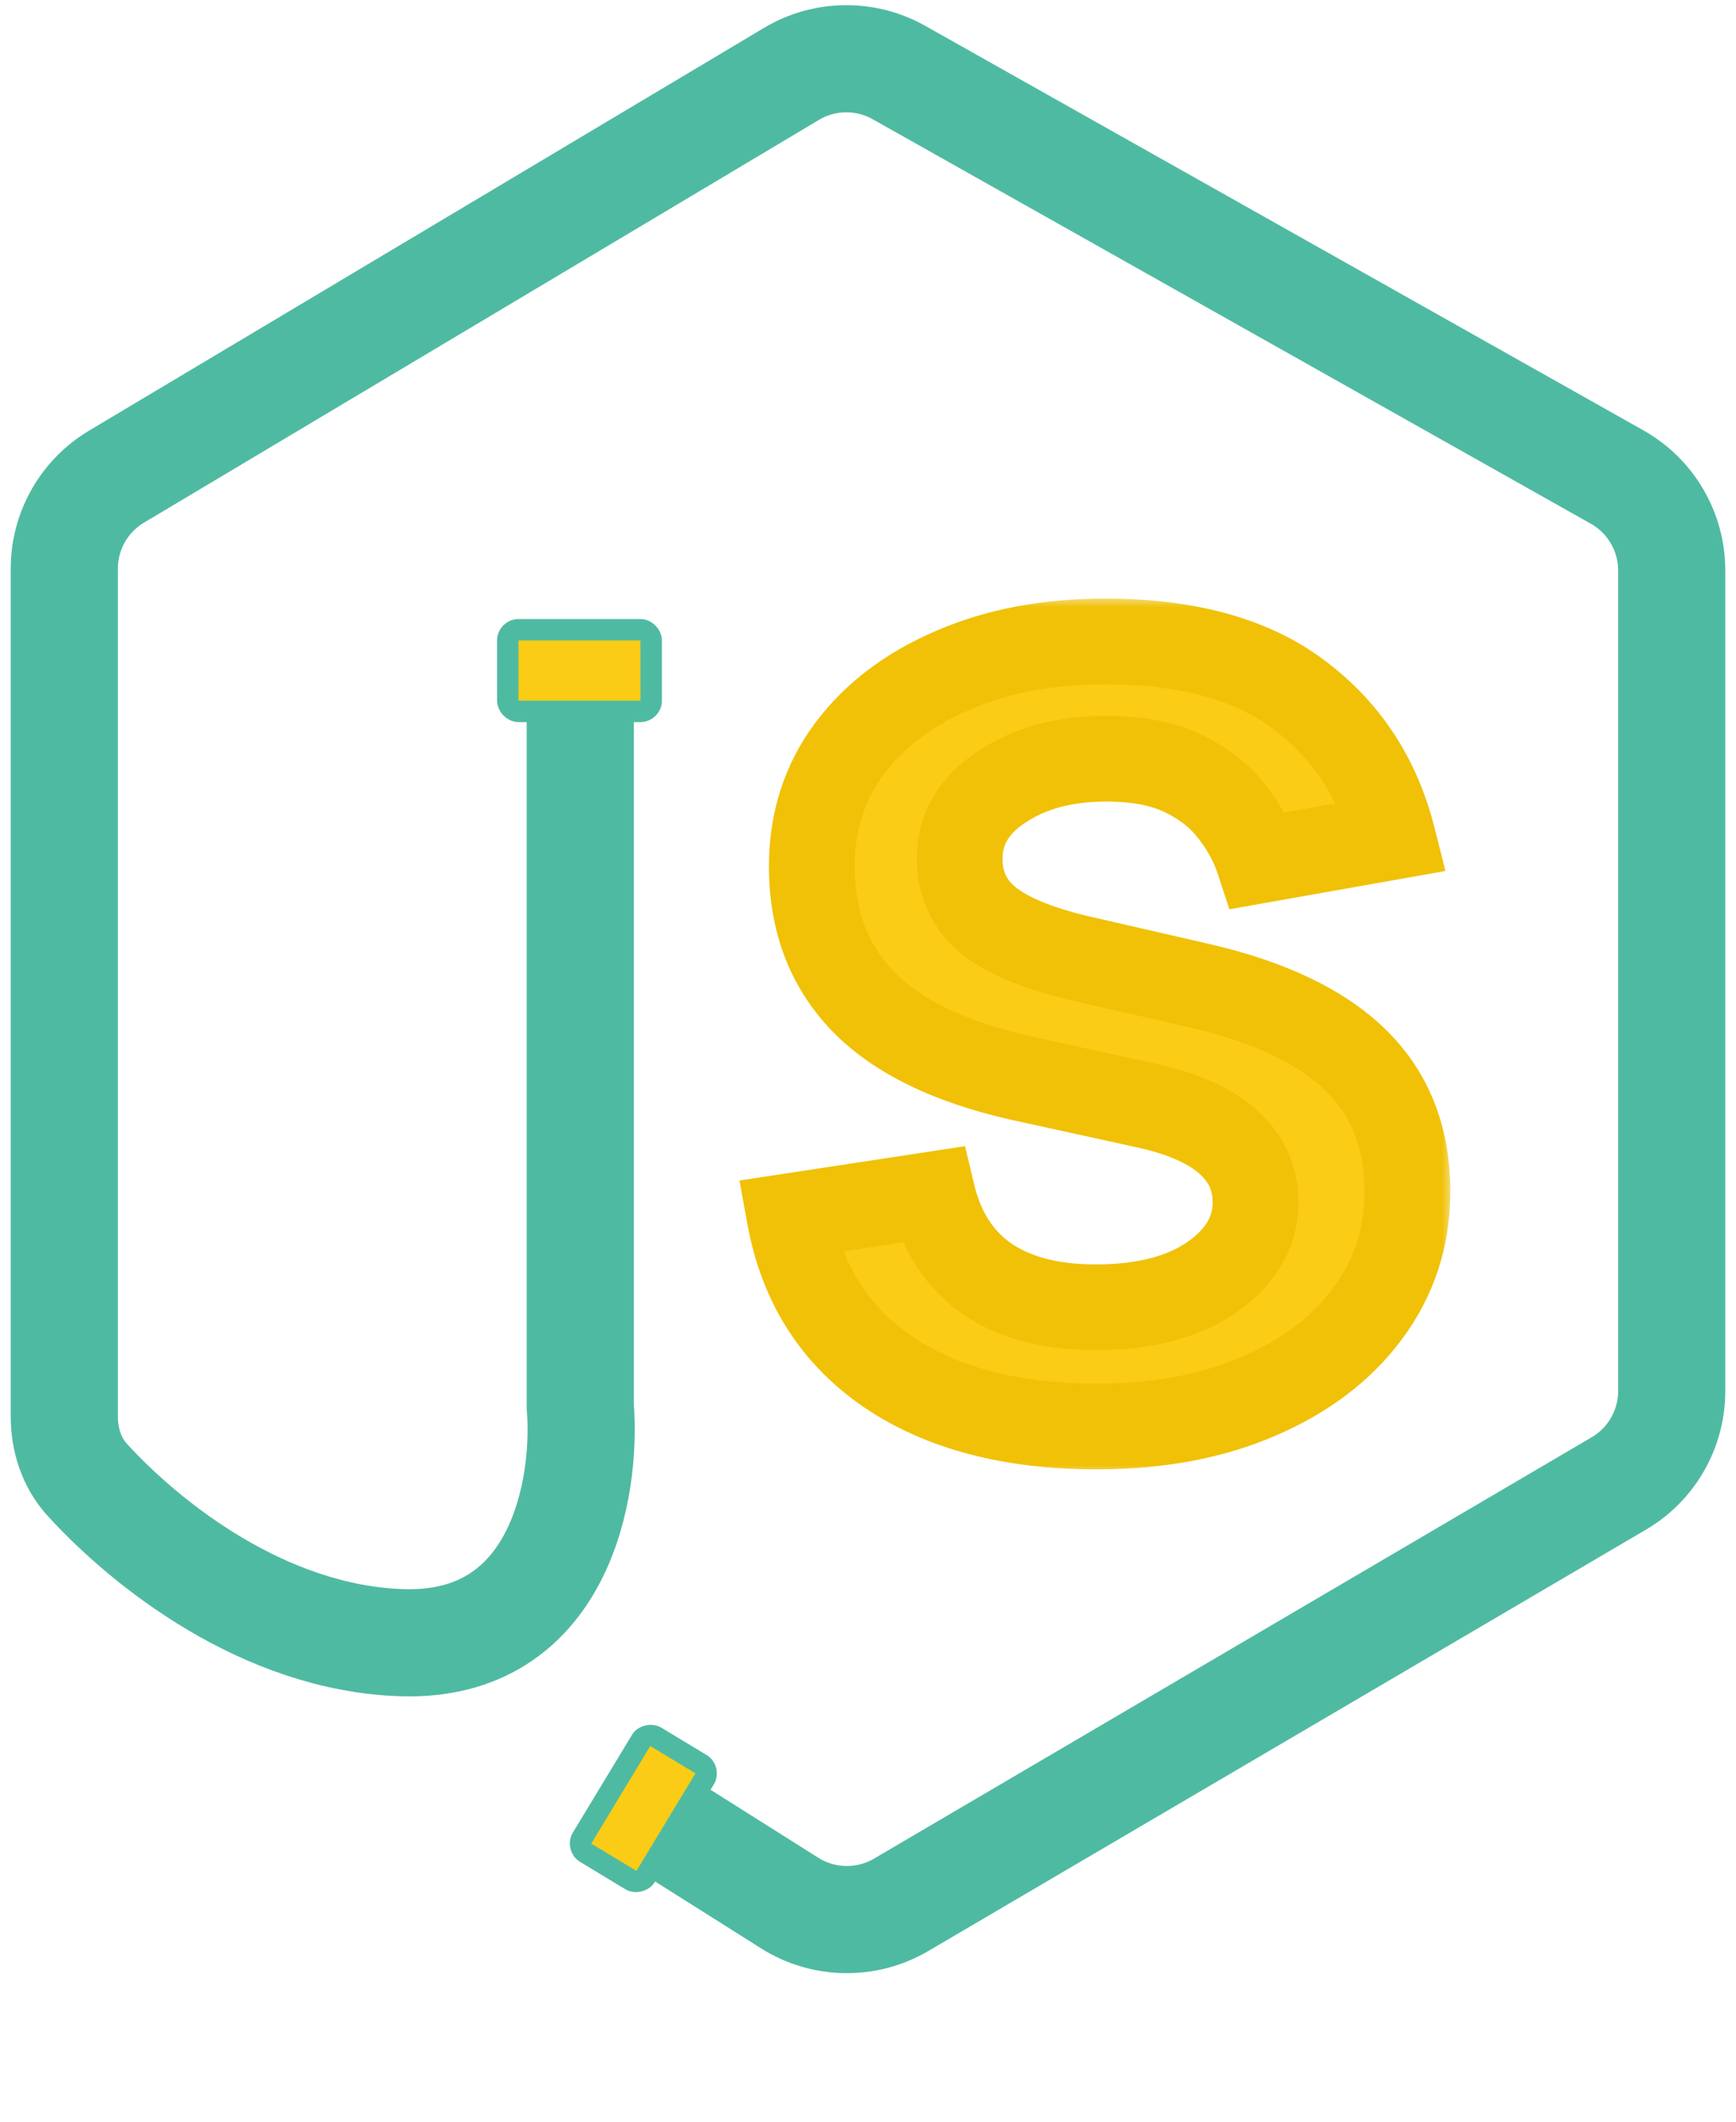 <svg width="81" height="99" viewBox="0 0 81 99" fill="none" xmlns="http://www.w3.org/2000/svg">
<path d="M29.235 83.995L36.845 88.798C38.426 89.796 40.433 89.828 42.045 88.882L75.531 69.221C77.061 68.323 78 66.683 78 64.909V26.616C78 24.811 77.027 23.146 75.454 22.26L41.946 3.385C40.384 2.505 38.47 2.528 36.93 3.447L5.438 22.24C3.926 23.142 3 24.773 3 26.533V66.094C3 67.183 3.342 68.252 4.076 69.055C6.835 72.076 12.325 76.437 18.741 76.649C26.148 76.894 27.383 69.404 27.074 65.629V29.51" stroke="#4FBAA2" stroke-width="5"/>
<rect x="23.692" y="29.385" width="6.692" height="3.808" rx="0.5" fill="#FACC15" stroke="#4FBAA2"/>
<rect x="26.901" y="86.193" width="6.321" height="3.464" rx="0.5" transform="rotate(-58.839 26.901 86.193)" fill="#FACC15" stroke="#4FBAA2"/>
<mask id="path-4-outside-1_9_2" maskUnits="userSpaceOnUse" x="33.769" y="27.846" width="34" height="41" fill="black">
<rect fill="white" x="33.769" y="27.846" width="34" height="41"/>
<path d="M64.977 39.047L58.721 40.156C58.46 39.355 58.044 38.593 57.475 37.87C56.921 37.147 56.167 36.555 55.213 36.093C54.259 35.631 53.066 35.401 51.635 35.401C49.681 35.401 48.05 35.839 46.742 36.716C45.434 37.578 44.779 38.694 44.779 40.063C44.779 41.248 45.218 42.202 46.095 42.925C46.972 43.649 48.388 44.241 50.342 44.703L55.974 45.995C59.237 46.749 61.668 47.911 63.269 49.481C64.869 51.05 65.669 53.089 65.669 55.598C65.669 57.721 65.054 59.614 63.822 61.276C62.607 62.922 60.906 64.215 58.721 65.154C56.551 66.092 54.036 66.562 51.173 66.562C47.203 66.562 43.964 65.715 41.456 64.023C38.947 62.315 37.408 59.891 36.839 56.752L43.51 55.736C43.925 57.475 44.779 58.791 46.072 59.683C47.365 60.56 49.05 60.999 51.127 60.999C53.389 60.999 55.197 60.529 56.551 59.591C57.906 58.637 58.583 57.475 58.583 56.105C58.583 54.997 58.167 54.066 57.336 53.312C56.521 52.558 55.267 51.989 53.574 51.604L47.572 50.289C44.264 49.535 41.817 48.334 40.232 46.688C38.663 45.041 37.878 42.956 37.878 40.432C37.878 38.34 38.463 36.508 39.632 34.939C40.802 33.369 42.417 32.146 44.48 31.269C46.541 30.376 48.904 29.93 51.566 29.93C55.397 29.93 58.413 30.761 60.614 32.423C62.815 34.069 64.269 36.278 64.977 39.047Z"/>
</mask>
<path d="M64.977 39.047L58.721 40.156C58.46 39.355 58.044 38.593 57.475 37.87C56.921 37.147 56.167 36.555 55.213 36.093C54.259 35.631 53.066 35.401 51.635 35.401C49.681 35.401 48.05 35.839 46.742 36.716C45.434 37.578 44.779 38.694 44.779 40.063C44.779 41.248 45.218 42.202 46.095 42.925C46.972 43.649 48.388 44.241 50.342 44.703L55.974 45.995C59.237 46.749 61.668 47.911 63.269 49.481C64.869 51.05 65.669 53.089 65.669 55.598C65.669 57.721 65.054 59.614 63.822 61.276C62.607 62.922 60.906 64.215 58.721 65.154C56.551 66.092 54.036 66.562 51.173 66.562C47.203 66.562 43.964 65.715 41.456 64.023C38.947 62.315 37.408 59.891 36.839 56.752L43.51 55.736C43.925 57.475 44.779 58.791 46.072 59.683C47.365 60.56 49.05 60.999 51.127 60.999C53.389 60.999 55.197 60.529 56.551 59.591C57.906 58.637 58.583 57.475 58.583 56.105C58.583 54.997 58.167 54.066 57.336 53.312C56.521 52.558 55.267 51.989 53.574 51.604L47.572 50.289C44.264 49.535 41.817 48.334 40.232 46.688C38.663 45.041 37.878 42.956 37.878 40.432C37.878 38.34 38.463 36.508 39.632 34.939C40.802 33.369 42.417 32.146 44.48 31.269C46.541 30.376 48.904 29.93 51.566 29.93C55.397 29.93 58.413 30.761 60.614 32.423C62.815 34.069 64.269 36.278 64.977 39.047Z" fill="#FACC15"/>
<path d="M64.977 39.047L65.325 41.017L67.448 40.641L66.914 38.552L64.977 39.047ZM58.721 40.156L56.82 40.777L57.36 42.428L59.07 42.125L58.721 40.156ZM57.475 37.87L55.887 39.087L55.895 39.097L55.903 39.107L57.475 37.87ZM55.213 36.093L56.084 34.293L56.084 34.293L55.213 36.093ZM46.742 36.716L47.842 38.386L47.849 38.382L47.855 38.377L46.742 36.716ZM50.342 44.703L49.883 46.649L49.895 46.652L50.342 44.703ZM55.974 45.995L56.425 44.047L56.422 44.046L55.974 45.995ZM63.269 49.481L61.868 50.909L61.868 50.909L63.269 49.481ZM63.822 61.276L62.215 60.085L62.214 60.088L63.822 61.276ZM58.721 65.154L57.932 63.316L57.927 63.318L58.721 65.154ZM41.456 64.023L40.33 65.676L40.337 65.68L41.456 64.023ZM36.839 56.752L36.538 54.775L34.504 55.084L34.871 57.109L36.839 56.752ZM43.51 55.736L45.455 55.271L45.028 53.482L43.209 53.759L43.51 55.736ZM46.072 59.683L44.936 61.329L44.942 61.334L44.949 61.338L46.072 59.683ZM56.551 59.591L57.691 61.234L57.697 61.23L57.703 61.226L56.551 59.591ZM57.336 53.312L55.979 54.781L55.986 54.787L55.992 54.794L57.336 53.312ZM53.574 51.604L54.017 49.654L54.01 49.652L54.002 49.651L53.574 51.604ZM47.572 50.289L47.128 52.239L47.136 52.24L47.144 52.242L47.572 50.289ZM40.232 46.688L38.785 48.068L38.791 48.075L40.232 46.688ZM39.632 34.939L38.028 33.744L38.028 33.744L39.632 34.939ZM44.48 31.269L45.262 33.109L45.274 33.104L44.48 31.269ZM60.614 32.423L59.409 34.019L59.416 34.024L60.614 32.423ZM64.628 37.078L58.373 38.186L59.07 42.125L65.325 41.017L64.628 37.078ZM60.622 39.534C60.281 38.491 59.747 37.523 59.046 36.633L55.903 39.107C56.341 39.664 56.638 40.22 56.82 40.777L60.622 39.534ZM59.063 36.654C58.29 35.645 57.273 34.868 56.084 34.293L54.342 37.893C55.06 38.241 55.552 38.649 55.887 39.087L59.063 36.654ZM56.084 34.293C54.78 33.662 53.267 33.401 51.635 33.401V37.401C52.865 37.401 53.737 37.601 54.342 37.893L56.084 34.293ZM51.635 33.401C49.38 33.401 47.337 33.909 45.628 35.055L47.855 38.377C48.762 37.769 49.981 37.401 51.635 37.401V33.401ZM45.641 35.046C43.866 36.216 42.779 37.915 42.779 40.063H46.779C46.779 39.472 47.001 38.94 47.842 38.386L45.641 35.046ZM42.779 40.063C42.779 41.816 43.463 43.347 44.823 44.468L47.368 41.382C46.973 41.057 46.779 40.68 46.779 40.063H42.779ZM44.823 44.468C46.054 45.483 47.825 46.163 49.883 46.649L50.802 42.756C48.951 42.319 47.891 41.814 47.368 41.382L44.823 44.468ZM49.895 46.652L55.527 47.945L56.422 44.046L50.79 42.753L49.895 46.652ZM55.524 47.944C58.593 48.653 60.63 49.694 61.868 50.909L64.669 48.053C62.707 46.128 59.881 44.845 56.425 44.047L55.524 47.944ZM61.868 50.909C63.038 52.056 63.669 53.556 63.669 55.598H67.669C67.669 52.622 66.7 50.045 64.669 48.053L61.868 50.909ZM63.669 55.598C63.669 57.305 63.184 58.778 62.215 60.085L65.43 62.466C66.923 60.45 67.669 58.138 67.669 55.598H63.669ZM62.214 60.088C61.241 61.406 59.844 62.495 57.932 63.316L59.511 66.991C61.968 65.936 63.973 64.439 65.431 62.464L62.214 60.088ZM57.927 63.318C56.055 64.128 53.819 64.562 51.173 64.562V68.562C54.252 68.562 57.048 68.057 59.515 66.989L57.927 63.318ZM51.173 64.562C47.479 64.562 44.663 63.775 42.574 62.365L40.337 65.68C43.265 67.656 46.927 68.562 51.173 68.562V64.562ZM42.581 62.37C40.541 60.98 39.286 59.037 38.807 56.395L34.871 57.109C35.531 60.745 37.354 63.649 40.33 65.676L42.581 62.37ZM37.14 58.729L43.811 57.713L43.209 53.759L36.538 54.775L37.14 58.729ZM41.565 56.201C42.078 58.349 43.181 60.117 44.936 61.329L47.209 58.037C46.378 57.464 45.773 56.601 45.455 55.271L41.565 56.201ZM44.949 61.338C46.666 62.503 48.779 62.999 51.127 62.999V58.999C49.32 58.999 48.063 58.617 47.195 58.028L44.949 61.338ZM51.127 62.999C53.649 62.999 55.898 62.477 57.691 61.234L55.412 57.947C54.496 58.582 53.13 58.999 51.127 58.999V62.999ZM57.703 61.226C59.463 59.986 60.583 58.266 60.583 56.105H56.583C56.583 56.684 56.348 57.287 55.4 57.956L57.703 61.226ZM60.583 56.105C60.583 54.425 59.923 52.959 58.68 51.831L55.992 54.794C56.412 55.174 56.583 55.57 56.583 56.105H60.583ZM58.694 51.844C57.515 50.754 55.877 50.077 54.017 49.654L53.131 53.555C54.657 53.901 55.526 54.363 55.979 54.781L58.694 51.844ZM54.002 49.651L48.001 48.335L47.144 52.242L53.146 53.558L54.002 49.651ZM48.017 48.339C44.915 47.632 42.887 46.561 41.673 45.301L38.791 48.075C40.748 50.107 43.613 51.438 47.128 52.239L48.017 48.339ZM41.68 45.308C40.505 44.075 39.878 42.503 39.878 40.432H35.878C35.878 43.409 36.82 46.007 38.785 48.068L41.68 45.308ZM39.878 40.432C39.878 38.739 40.342 37.334 41.236 36.134L38.028 33.744C36.583 35.683 35.878 37.941 35.878 40.432H39.878ZM41.236 36.134C42.165 34.887 43.478 33.868 45.262 33.109L43.697 29.428C41.357 30.424 39.439 31.851 38.028 33.744L41.236 36.134ZM45.274 33.104C47.043 32.338 49.127 31.93 51.566 31.93V27.93C48.68 27.93 46.04 28.414 43.685 29.433L45.274 33.104ZM51.566 31.93C55.128 31.93 57.668 32.704 59.409 34.019L61.819 30.827C59.159 28.818 55.666 27.93 51.566 27.93V31.93ZM59.416 34.024C61.235 35.386 62.439 37.196 63.039 39.543L66.914 38.552C66.098 35.359 64.394 32.753 61.812 30.822L59.416 34.024Z" fill="#F0C106" mask="url(#path-4-outside-1_9_2)"/>
</svg>
